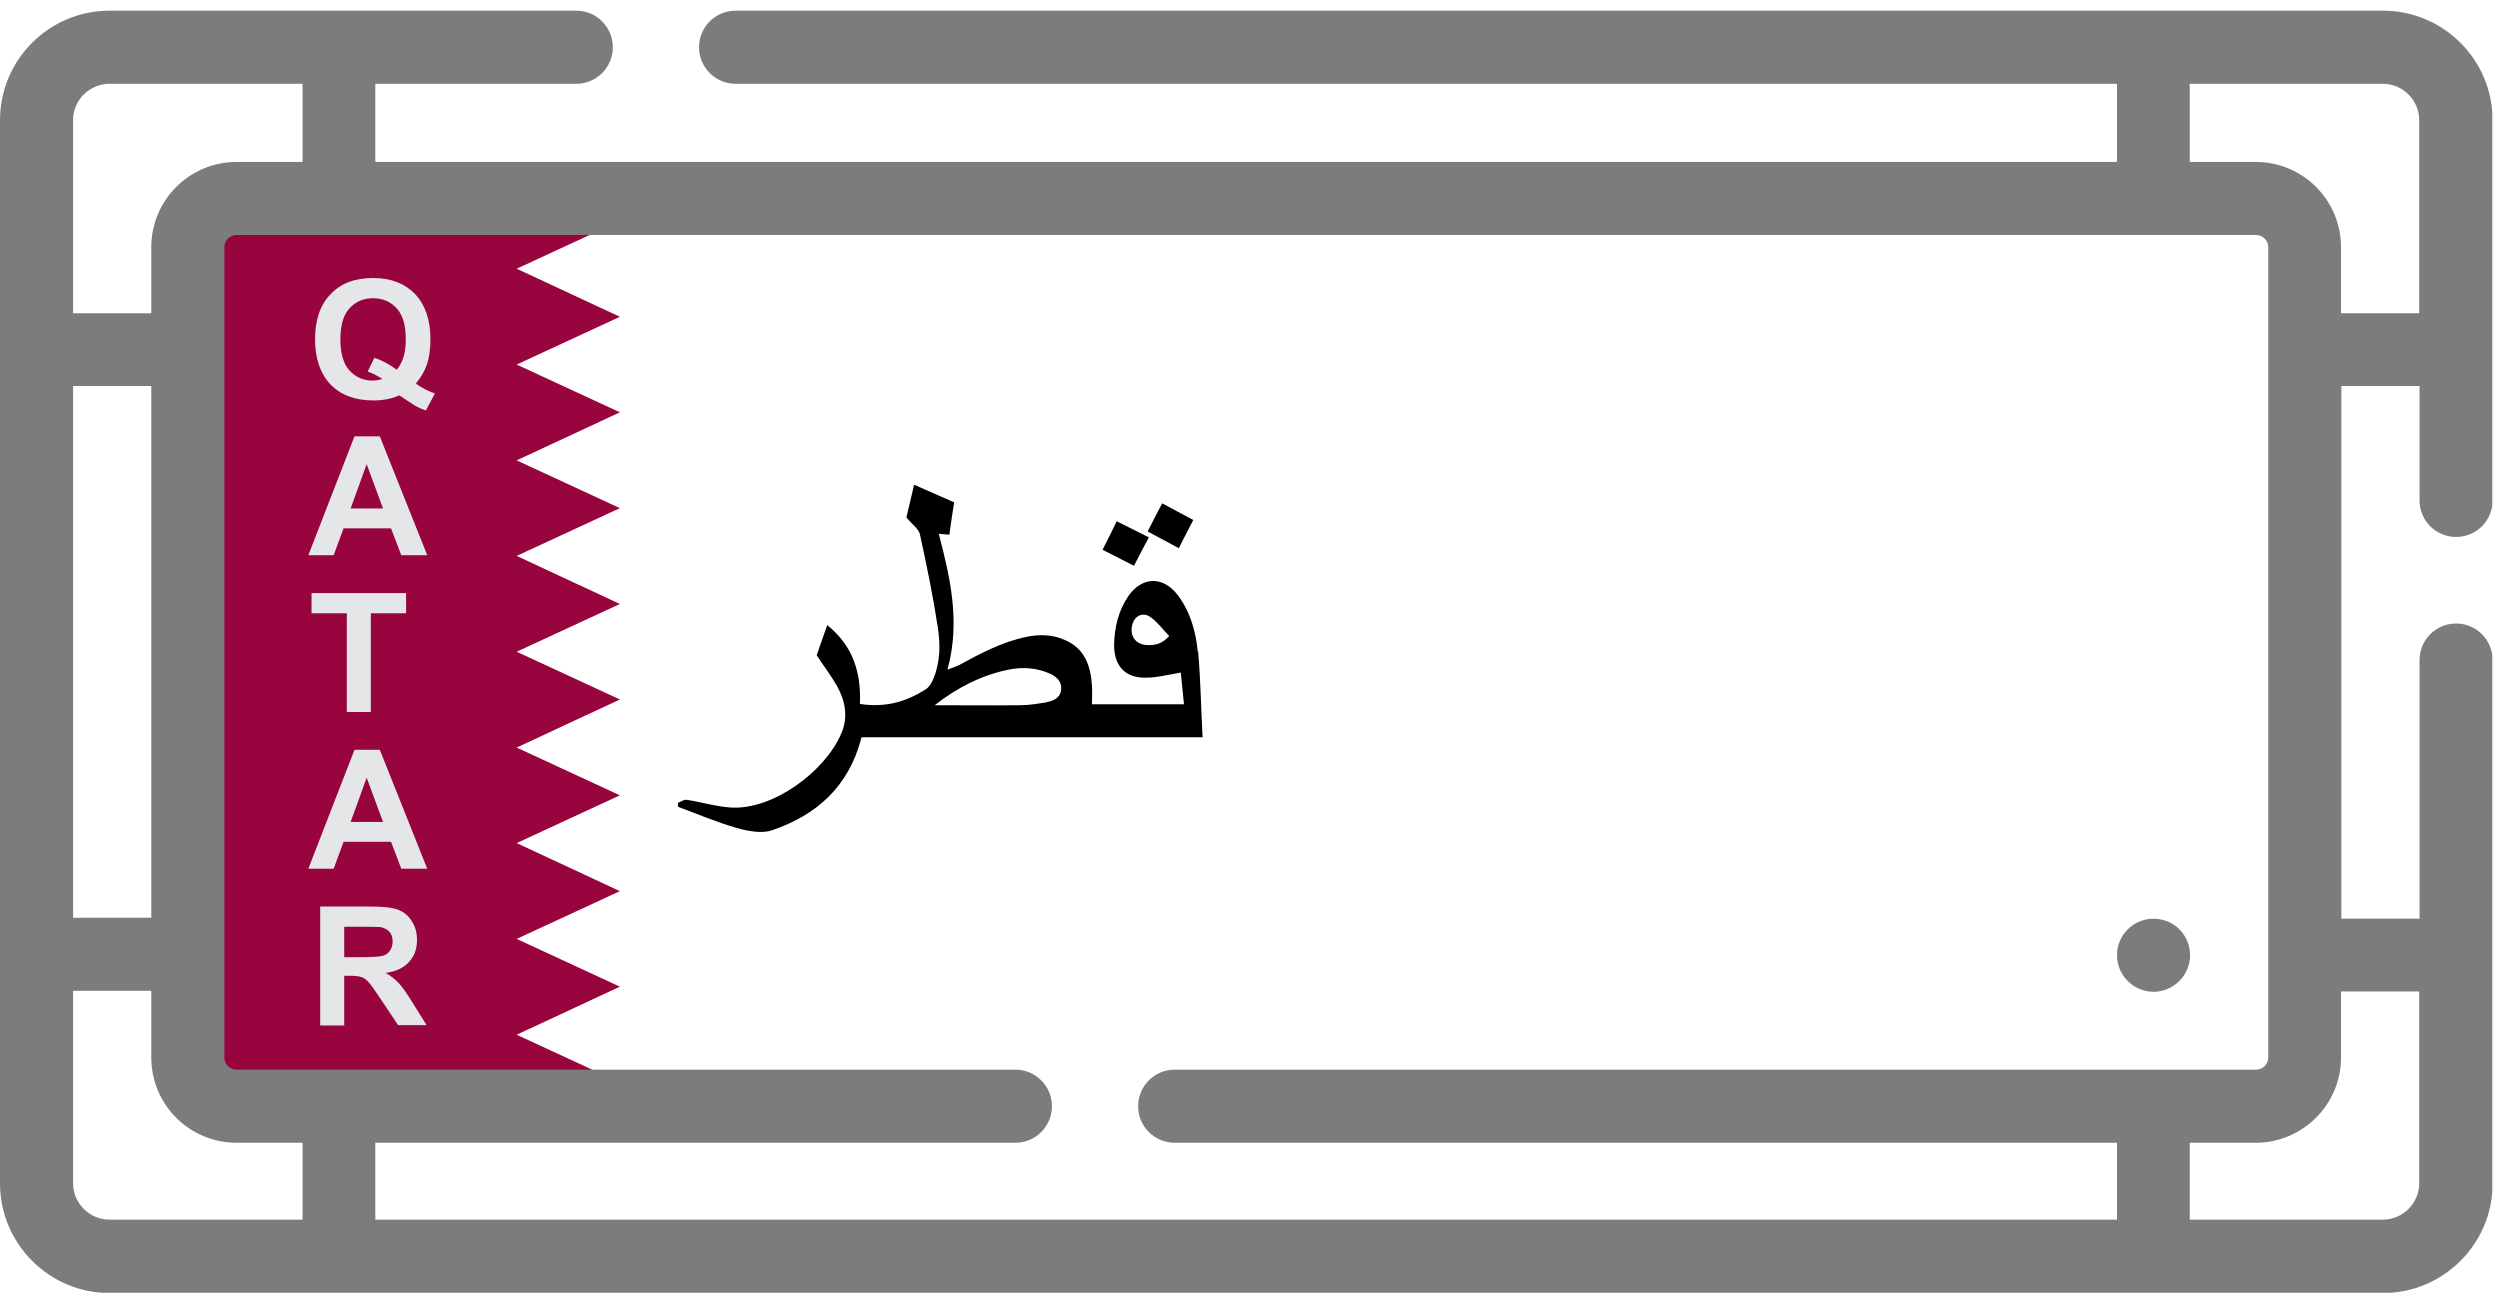 <svg width="78" height="41" viewBox="0 0 78 41" fill="none" xmlns="http://www.w3.org/2000/svg">
<g clip-path="url(#clip0_17_1109)">
<g style="mix-blend-mode:multiply">
<path d="M19.34 30.784L16.12 29.294L19.34 27.804L16.12 26.304L19.34 24.814L16.12 23.324L19.34 21.824L16.12 20.334L19.34 18.844L16.12 17.344L19.34 15.854L16.12 14.364L19.34 12.864L16.12 11.374L19.34 9.884L16.12 8.384L19.34 6.894H6.39V33.774H19.34L16.12 32.284L19.34 30.784Z" fill="#98043D"/>
</g>
<path d="M12.97 11.964C13.15 12.094 13.35 12.204 13.57 12.274L13.29 12.804C13.18 12.774 13.07 12.724 12.96 12.664C12.94 12.654 12.77 12.544 12.46 12.334C12.22 12.444 11.95 12.494 11.65 12.494C11.08 12.494 10.63 12.324 10.31 11.994C9.99 11.654 9.83 11.184 9.83 10.584C9.83 9.984 9.99 9.504 10.32 9.174C10.64 8.834 11.08 8.674 11.64 8.674C12.2 8.674 12.63 8.844 12.95 9.174C13.27 9.514 13.43 9.984 13.43 10.584C13.43 10.904 13.39 11.184 13.3 11.424C13.23 11.614 13.12 11.784 12.98 11.964H12.97ZM12.37 11.544C12.47 11.434 12.54 11.294 12.59 11.134C12.64 10.974 12.66 10.794 12.66 10.584C12.66 10.154 12.57 9.834 12.38 9.624C12.19 9.414 11.94 9.304 11.64 9.304C11.34 9.304 11.09 9.414 10.9 9.624C10.71 9.834 10.62 10.154 10.62 10.584C10.62 11.014 10.71 11.344 10.9 11.554C11.09 11.764 11.33 11.874 11.62 11.874C11.73 11.874 11.83 11.854 11.93 11.824C11.78 11.724 11.62 11.644 11.47 11.594L11.68 11.164C11.93 11.244 12.16 11.374 12.39 11.544H12.37Z" fill="#E5E6E7"/>
<path d="M13.33 17.323H12.52L12.2 16.483H10.72L10.41 17.323H9.62L11.06 13.614H11.85L13.33 17.323ZM11.95 15.864L11.44 14.483L10.94 15.864H11.95Z" fill="#E5E6E7"/>
<path d="M10.82 22.214V19.134H9.72V18.504H12.67V19.134H11.57V22.214H10.82Z" fill="#E5E6E7"/>
<path d="M13.33 27.104H12.52L12.2 26.264H10.72L10.41 27.104H9.62L11.06 23.394H11.85L13.33 27.104ZM11.95 25.644L11.44 24.264L10.94 25.644H11.95Z" fill="#E5E6E7"/>
<path d="M9.99 31.994V28.284H11.56C11.96 28.284 12.24 28.314 12.42 28.384C12.6 28.454 12.74 28.564 12.85 28.744C12.96 28.914 13.01 29.104 13.01 29.324C13.01 29.604 12.93 29.834 12.76 30.014C12.6 30.194 12.35 30.314 12.03 30.354C12.19 30.444 12.33 30.554 12.43 30.664C12.54 30.774 12.68 30.974 12.86 31.264L13.31 31.984H12.42L11.88 31.174C11.69 30.884 11.56 30.704 11.49 30.634C11.42 30.554 11.34 30.504 11.27 30.484C11.19 30.454 11.07 30.444 10.89 30.444H10.74V31.994H9.99ZM10.74 29.864H11.29C11.65 29.864 11.87 29.844 11.96 29.814C12.05 29.784 12.12 29.734 12.17 29.654C12.22 29.584 12.25 29.484 12.25 29.374C12.25 29.254 12.22 29.144 12.15 29.074C12.08 28.994 11.99 28.954 11.87 28.924C11.81 28.924 11.63 28.914 11.32 28.914H10.74V29.854V29.864Z" fill="#E5E6E7"/>
<path d="M74.35 0.333H22.95C22.32 0.333 21.81 0.843 21.81 1.474C21.81 2.103 22.32 2.614 22.95 2.614H66.05V5.053H11.71V2.614H17.98C18.61 2.614 19.12 2.103 19.12 1.474C19.12 0.843 18.61 0.333 17.98 0.333H3.42C1.53 0.333 6.67572e-05 1.863 6.67572e-05 3.753V36.923C6.67572e-05 38.803 1.53 40.343 3.42 40.343H74.35C76.23 40.343 77.77 38.813 77.77 36.923V20.593C77.77 19.963 77.26 19.453 76.63 19.453C76 19.453 75.49 19.963 75.49 20.593V28.663H73.05V12.043H75.49V15.614C75.49 16.244 76 16.753 76.63 16.753C77.26 16.753 77.77 16.244 77.77 15.614V3.753C77.77 1.873 76.24 0.333 74.35 0.333ZM70.77 32.993C70.77 33.203 70.6 33.373 70.39 33.373H36.65C36.02 33.373 35.51 33.883 35.51 34.514C35.51 35.144 36.02 35.654 36.65 35.654H66.05V38.053H11.71V35.654H31.68C32.31 35.654 32.82 35.144 32.82 34.514C32.82 33.883 32.31 33.373 31.68 33.373H7.38C7.17 33.373 7 33.203 7 32.993V7.713C7 7.503 7.17 7.333 7.38 7.333H70.39C70.6 7.333 70.77 7.503 70.77 7.713V33.004V32.993ZM2.28 12.043H4.72V28.634H2.28V12.043ZM3.42 2.614H9.44V5.053H7.38C5.91 5.053 4.72 6.244 4.72 7.713V9.774H2.28V3.753C2.28 3.123 2.79 2.614 3.42 2.614ZM2.28 36.913V30.913H4.72V32.993C4.72 34.464 5.91 35.654 7.38 35.654H9.44V38.053H3.42C2.79 38.053 2.28 37.544 2.28 36.913ZM75.48 30.933V36.913C75.48 37.544 74.97 38.053 74.34 38.053H68.32V35.654H70.38C71.84 35.654 73.04 34.464 73.04 32.993V30.933H75.48ZM73.04 9.774V7.713C73.04 6.244 71.85 5.053 70.38 5.053H68.32V2.614H74.34C74.97 2.614 75.48 3.123 75.48 3.753V9.774H73.04Z" fill="#7C7C7C"/>
<path d="M67.19 28.664C66.56 28.664 66.05 29.174 66.05 29.804C66.05 30.434 66.57 30.944 67.19 30.944C67.81 30.944 68.33 30.434 68.33 29.804C68.33 29.174 67.83 28.664 67.19 28.664Z" fill="#7C7C7C"/>
<path d="M37.37 20.334C37.31 19.703 37.14 19.093 36.75 18.573C36.29 17.963 35.63 17.983 35.2 18.604C34.89 19.064 34.77 19.584 34.76 20.123C34.76 20.784 35.11 21.163 35.77 21.143C36.1 21.143 36.44 21.053 36.84 20.983C36.87 21.303 36.91 21.634 36.94 21.974H34.07C34.07 21.764 34.08 21.573 34.07 21.393C34.03 20.784 33.85 20.244 33.24 19.974C32.85 19.794 32.43 19.784 32.01 19.873C31.25 20.034 30.58 20.393 29.92 20.753C29.82 20.803 29.71 20.834 29.56 20.893C29.97 19.413 29.65 18.034 29.29 16.654C29.41 16.663 29.49 16.674 29.62 16.683C29.67 16.314 29.72 15.963 29.77 15.674C29.32 15.473 28.95 15.313 28.52 15.123C28.44 15.463 28.35 15.854 28.28 16.143C28.47 16.373 28.66 16.503 28.7 16.663C28.91 17.623 29.11 18.593 29.26 19.573C29.34 20.093 29.34 20.643 29.13 21.154C29.08 21.294 28.99 21.444 28.87 21.514C28.26 21.904 27.6 22.084 26.83 21.963C26.87 20.994 26.62 20.154 25.81 19.503C25.69 19.854 25.58 20.163 25.48 20.444C25.71 20.794 25.94 21.093 26.12 21.413C26.38 21.884 26.47 22.393 26.24 22.904C25.74 24.064 24.12 25.284 22.79 25.194C22.33 25.163 21.88 25.023 21.42 24.953C21.34 24.944 21.24 25.014 21.15 25.053C21.15 25.093 21.15 25.134 21.16 25.174C21.77 25.404 22.37 25.654 22.99 25.834C23.34 25.933 23.77 26.014 24.09 25.904C25.46 25.433 26.48 24.564 26.88 23.003H37.52C37.47 22.073 37.46 21.194 37.38 20.314L37.37 20.334ZM35.75 20.123C35.43 20.093 35.25 19.843 35.32 19.523C35.38 19.213 35.66 19.073 35.91 19.264C36.13 19.424 36.29 19.654 36.48 19.843C36.25 20.104 36.01 20.143 35.75 20.123ZM32.66 21.913C32.39 21.953 32.11 22.003 31.83 22.003C30.94 22.014 30.05 22.003 29.16 22.003C29.87 21.453 30.62 21.064 31.47 20.893C31.9 20.803 32.34 20.834 32.75 21.014C32.96 21.104 33.13 21.264 33.11 21.503C33.09 21.764 32.89 21.863 32.66 21.904V21.913Z" fill="black"/>
<path d="M35.84 16.773C35.69 17.063 35.54 17.333 35.38 17.653C35.05 17.483 34.73 17.323 34.4 17.153C34.55 16.853 34.69 16.583 34.84 16.263C35.18 16.433 35.5 16.593 35.84 16.763V16.773Z" fill="black"/>
<path d="M35.81 16.574C35.96 16.284 36.1 16.004 36.26 15.704C36.59 15.884 36.9 16.044 37.23 16.224C37.08 16.524 36.93 16.794 36.78 17.104C36.46 16.934 36.15 16.764 35.81 16.584V16.574Z" fill="black"/>
</g>
<defs>
<clipPath id="clip0_17_1109">
<rect width="77.76" height="40" fill="white" transform="translate(6.67572e-05 0.333)"/>
</clipPath>
</defs>
</svg>
